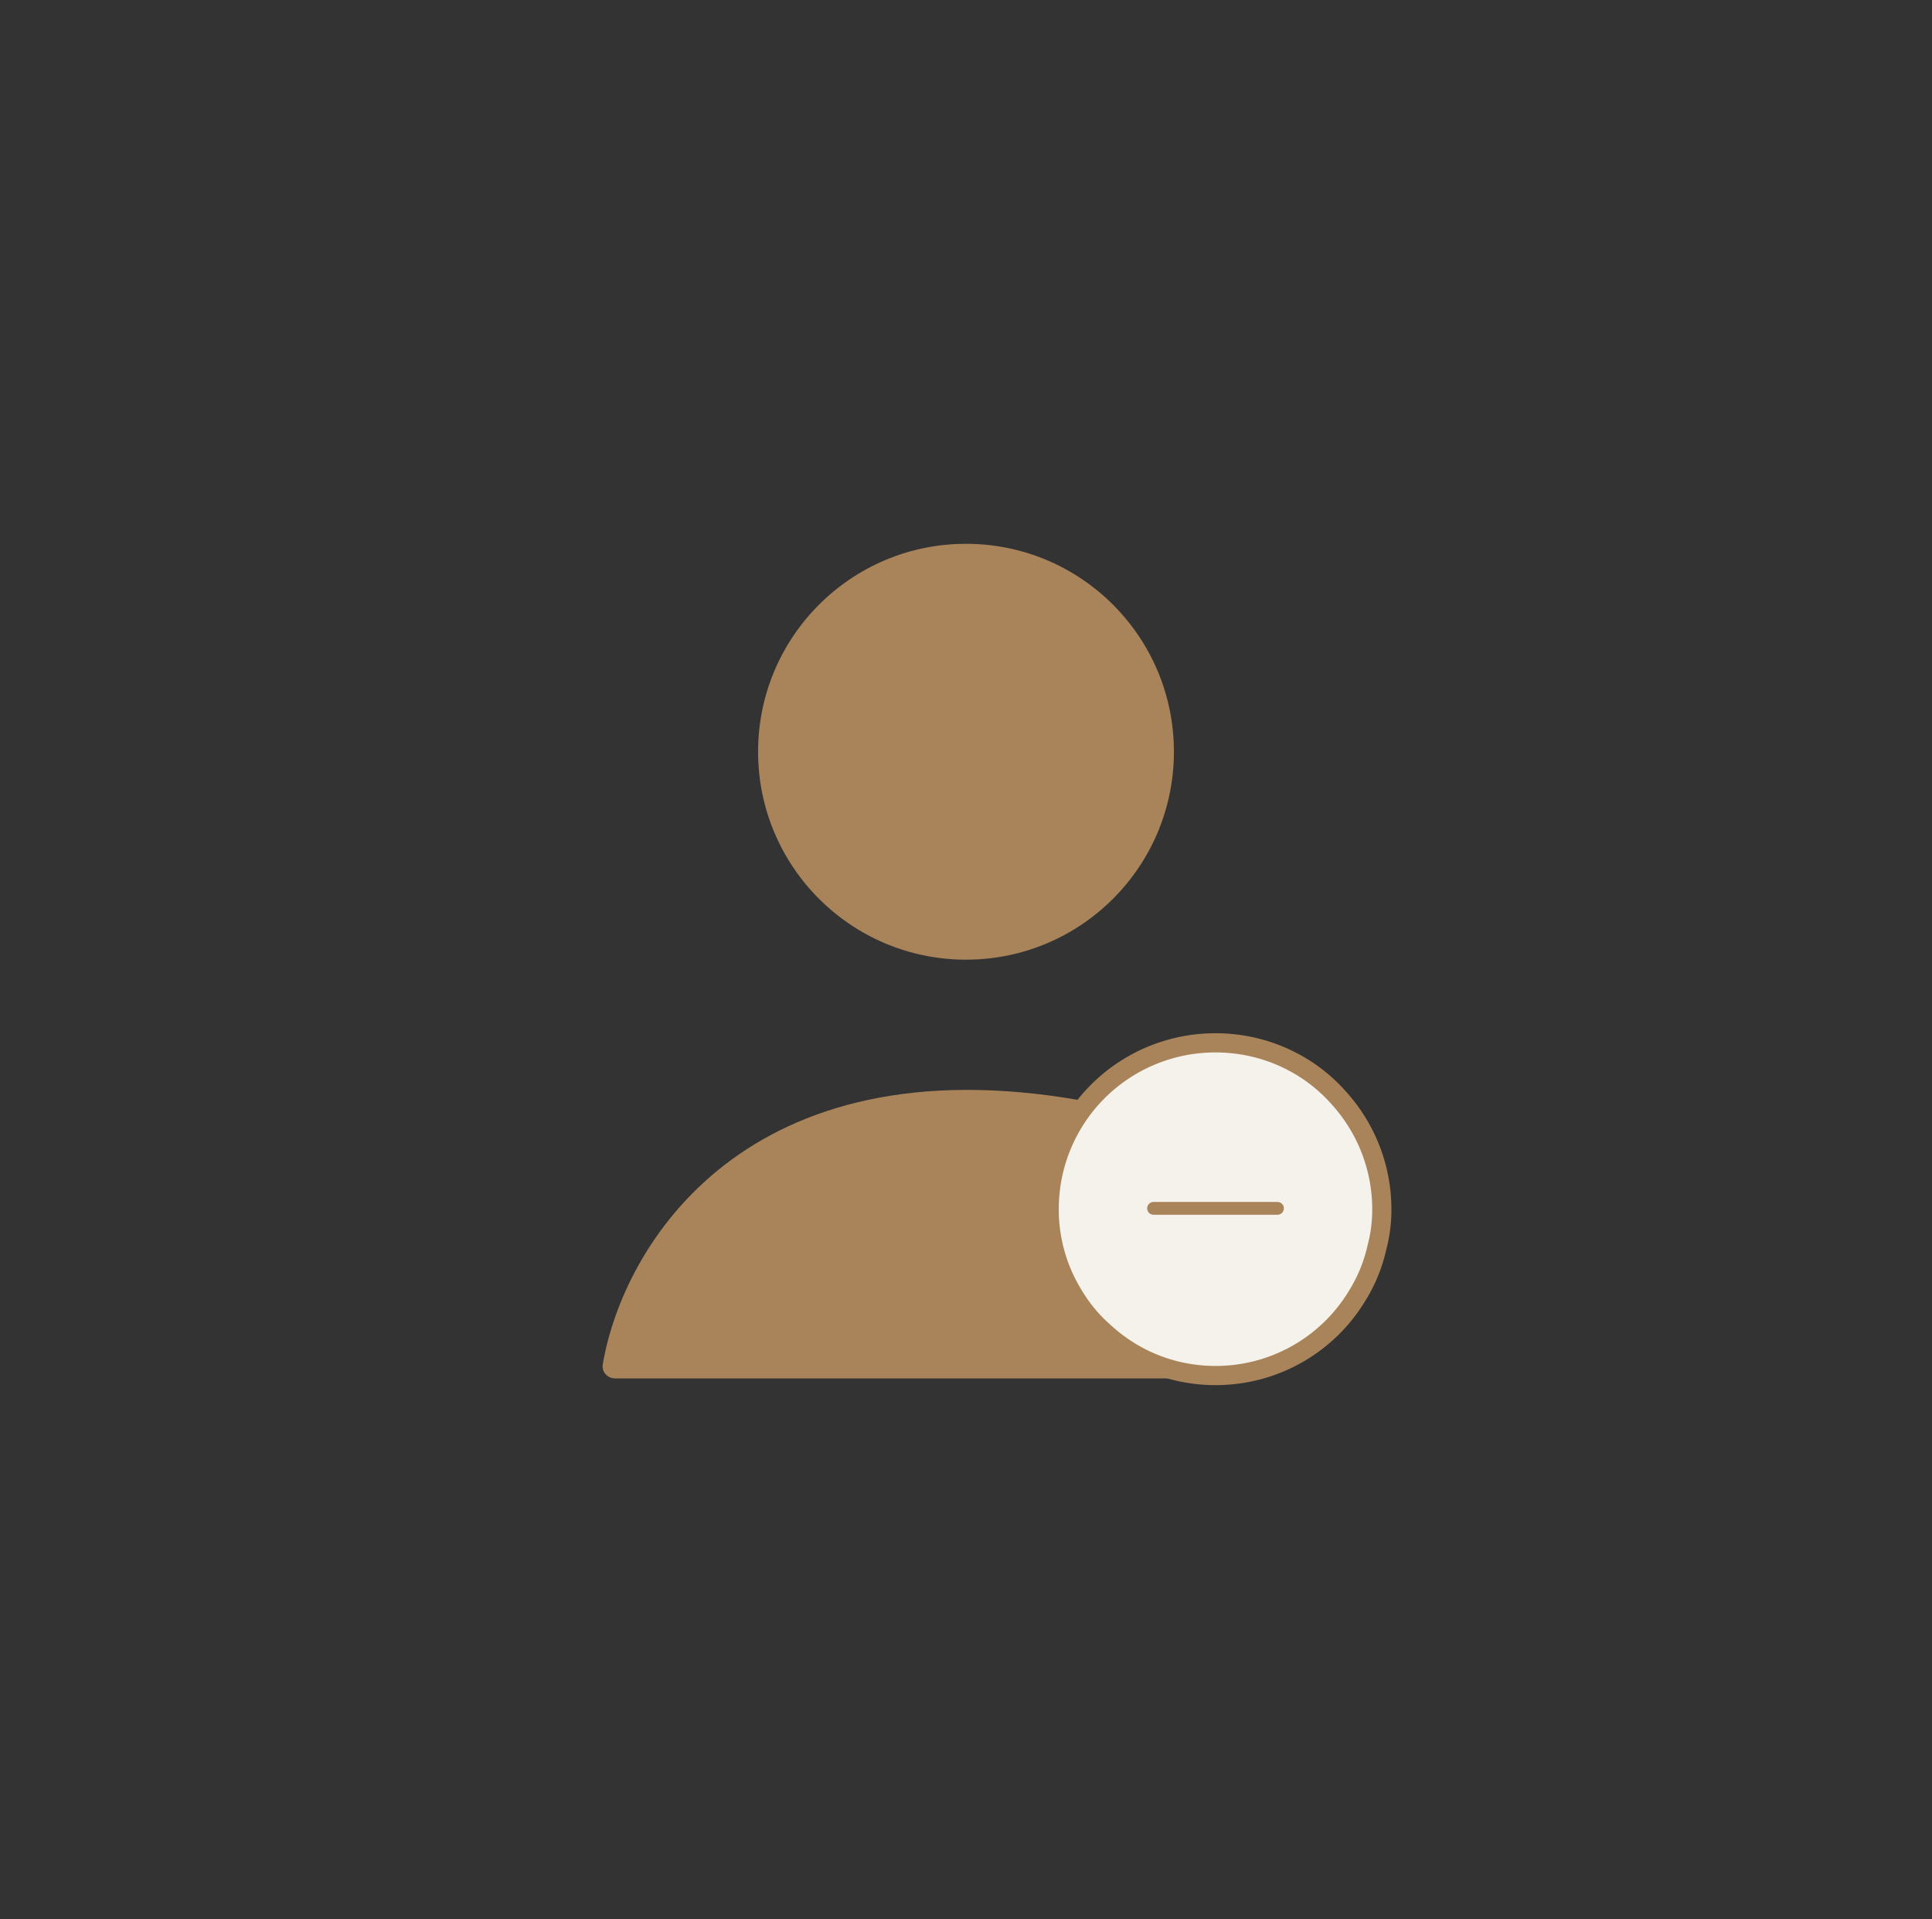 <svg width="151" height="150" fill="none" xmlns="http://www.w3.org/2000/svg"><rect width="100%" height="100%" fill="#333333" stroke="none"/><path d="M84.5 86c-26.148-4.614-35.795 11.247-37.39 20.625-.1.587.365 1.1.96 1.1h46.315L84.499 86zm-9-11c8.975 0 16.25-7.275 16.25-16.25S84.475 42.5 75.5 42.5s-16.25 7.275-16.25 16.25S66.525 75 75.5 75z" fill="#A9845B"/><path d="M108 94.5c0 1.04-.13 2.047-.39 3.022a12.136 12.136 0 01-1.495 3.673A12.902 12.902 0 0195 107.5c-3.347 0-6.37-1.268-8.645-3.348a11.97 11.97 0 01-2.47-2.957A12.743 12.743 0 0182 94.5c0-3.51 1.397-6.727 3.672-9.067A12.983 12.983 0 0195 81.5c3.835 0 7.312 1.658 9.652 4.323A12.949 12.949 0 01108 94.5z" fill="#F5F2EC" stroke="#A9845B" stroke-width="1.5" stroke-miterlimit="10" stroke-linecap="round" stroke-linejoin="round"/><path d="M99.843 94.435h-9.685" stroke="#A9845B" stroke-miterlimit="10" stroke-linecap="round" stroke-linejoin="round"/></svg>